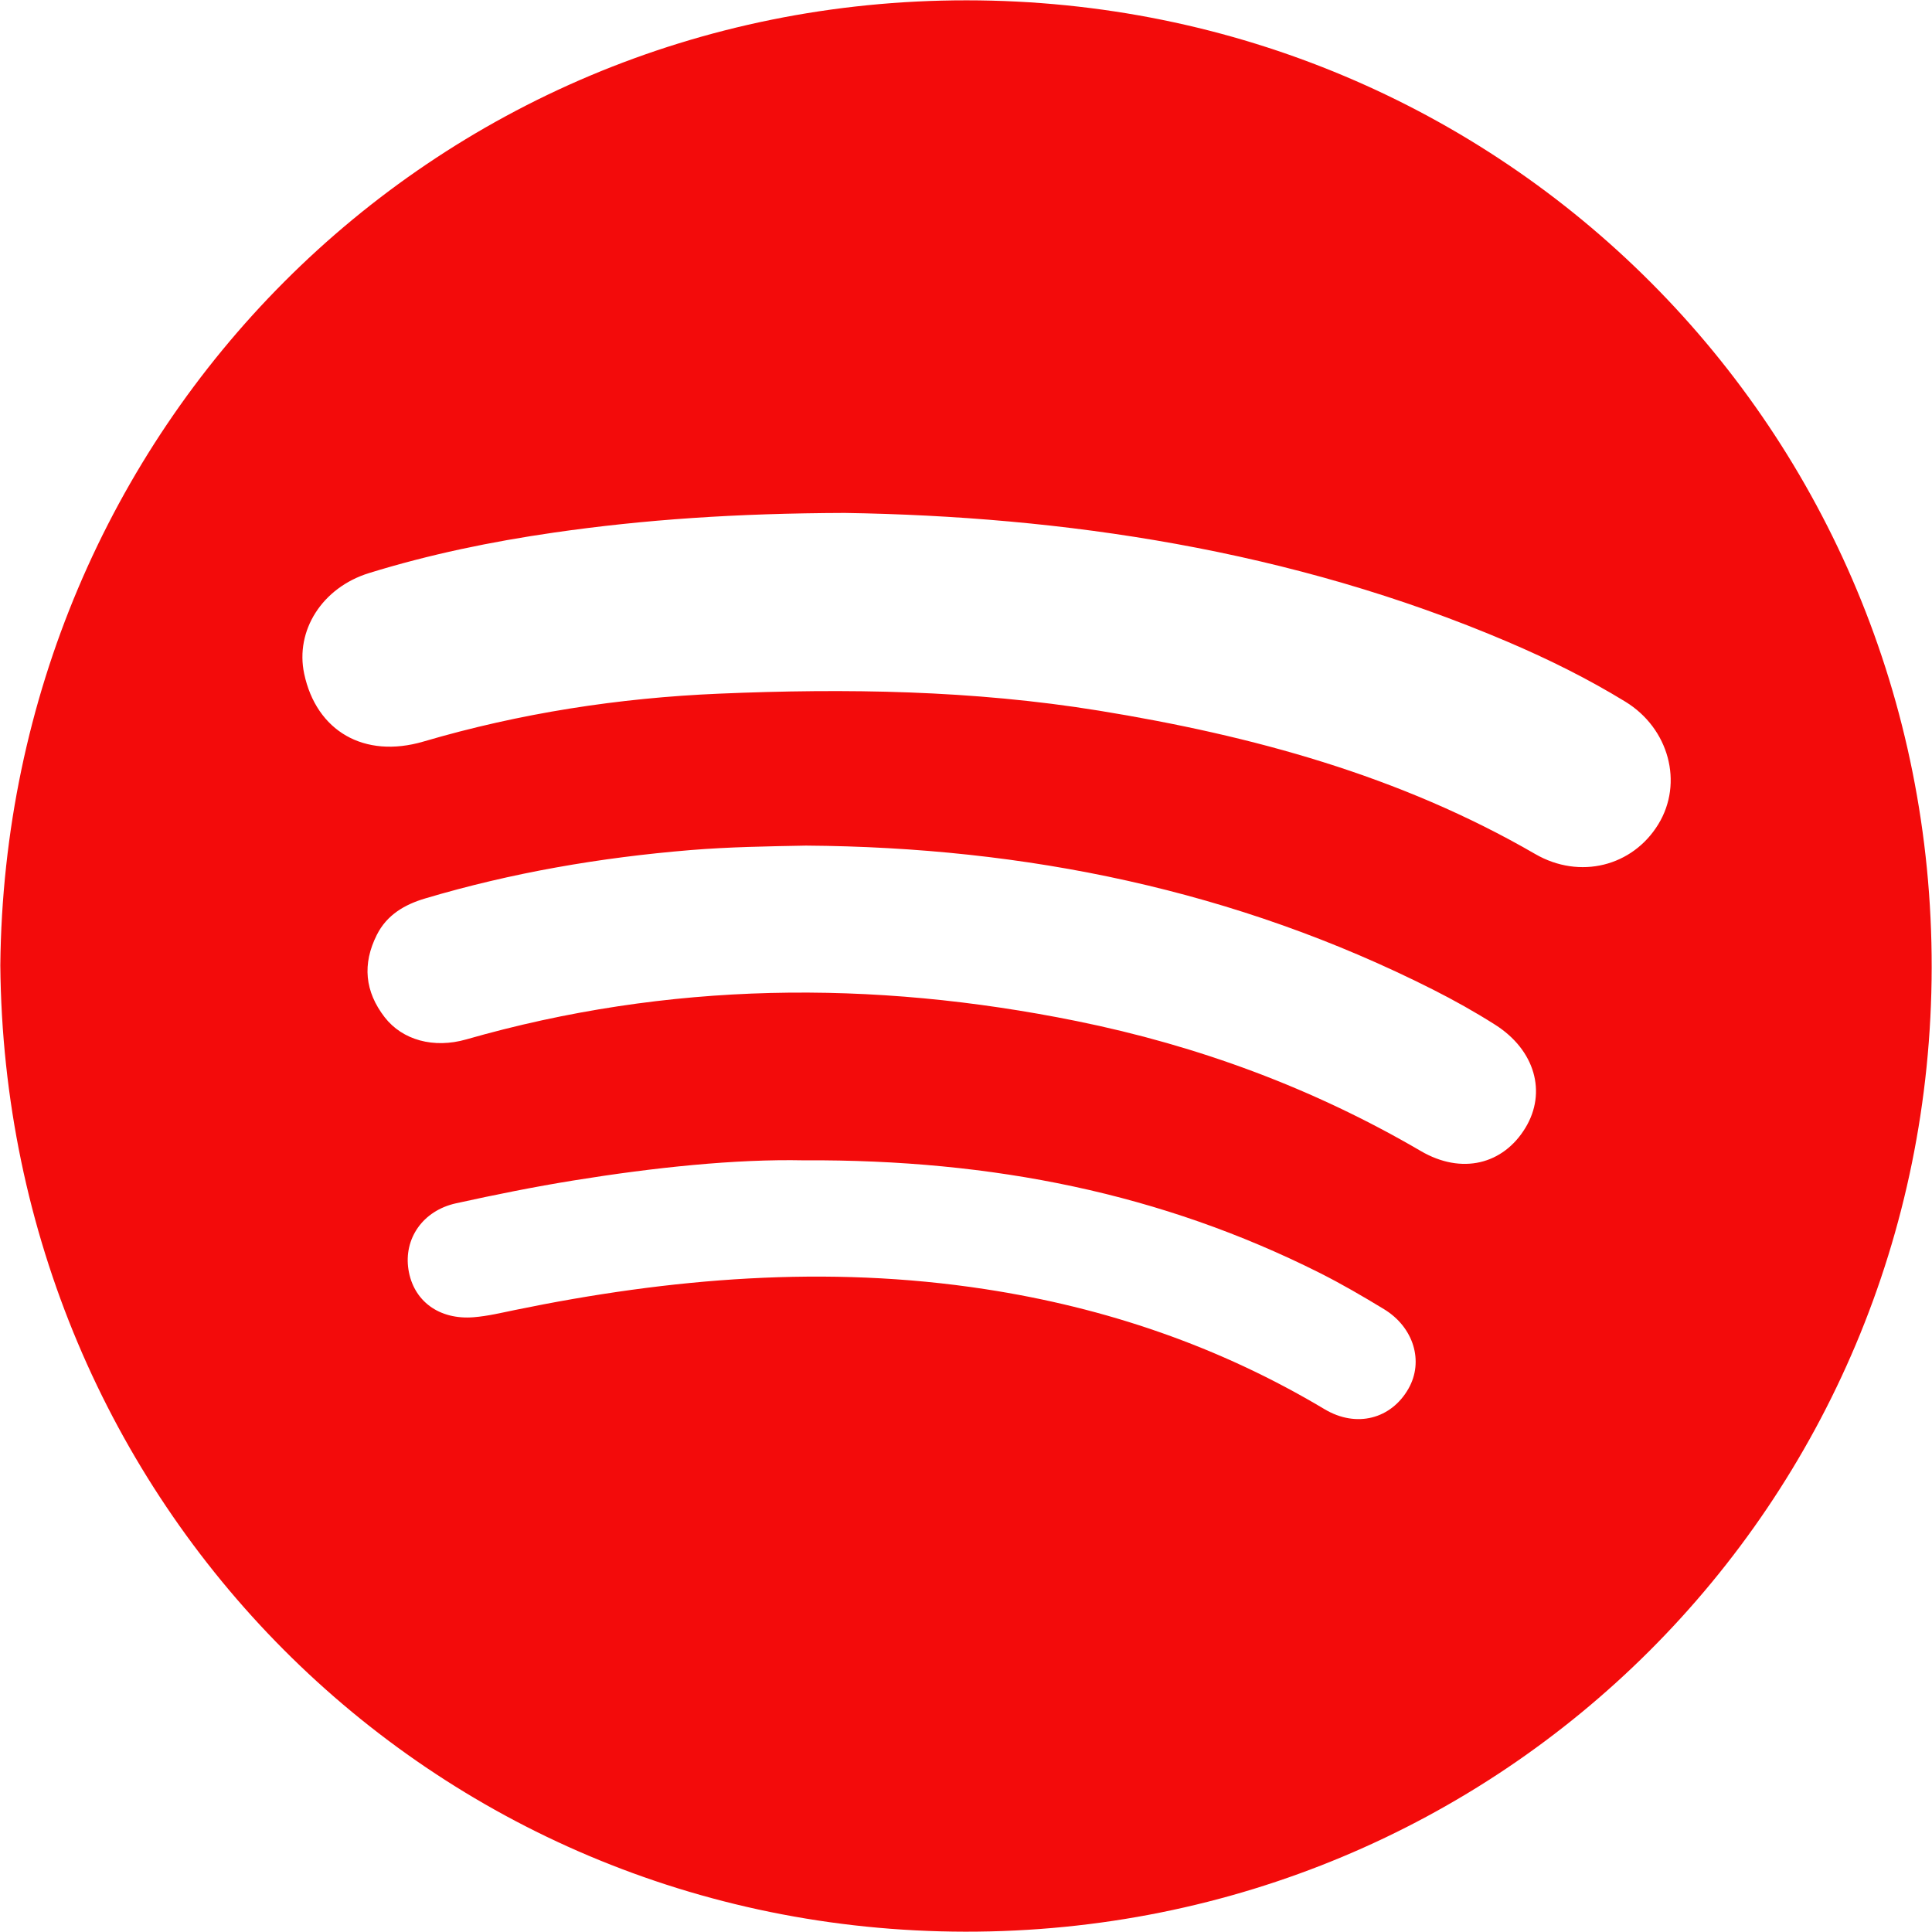<svg width="73" height="73" viewBox="0 0 73 73" fill="none" xmlns="http://www.w3.org/2000/svg">
<path d="M0.012 36.473C0.212 16.2 16.276 0.005 36.525 0.012C56.827 0.02 73.022 16.261 72.988 36.57C72.953 56.814 56.752 73.015 36.472 72.988C16.223 72.96 0.188 56.764 0.012 36.473ZM31.919 19.381C27.802 19.395 24.353 19.63 20.925 20.124C18.564 20.465 16.225 20.948 13.942 21.654C12.165 22.205 11.149 23.832 11.493 25.456C11.954 27.625 13.761 28.677 16.001 28.019C19.65 26.946 23.389 26.37 27.169 26.21C31.965 26.006 36.762 26.078 41.525 26.852C47.307 27.793 52.892 29.306 58.009 32.27C59.689 33.242 61.687 32.737 62.661 31.141C63.611 29.585 63.066 27.524 61.412 26.512C59.995 25.645 58.508 24.908 56.982 24.257C48.767 20.751 40.123 19.51 31.919 19.381ZM30.453 31.951C28.996 31.979 27.546 32.001 26.092 32.12C22.687 32.401 19.341 32.973 16.067 33.947C15.297 34.175 14.619 34.563 14.237 35.326C13.685 36.425 13.784 37.465 14.534 38.435C15.207 39.304 16.391 39.625 17.616 39.274C25.244 37.088 32.937 37.012 40.675 38.58C45.274 39.512 49.621 41.116 53.684 43.491C55.23 44.395 56.796 43.999 57.636 42.617C58.452 41.274 58 39.674 56.491 38.718C55.73 38.235 54.94 37.793 54.136 37.387C46.688 33.629 38.749 32.009 30.453 31.951V31.951ZM30.373 43.843C27.79 43.789 24.726 44.11 21.68 44.602C20.188 44.843 18.704 45.142 17.228 45.467C15.975 45.744 15.251 46.802 15.433 47.969C15.618 49.154 16.587 49.879 17.904 49.771C18.422 49.729 18.936 49.606 19.448 49.5C25.327 48.289 31.236 47.793 37.211 48.708C41.779 49.407 46.069 50.869 50.046 53.245C51.259 53.97 52.572 53.609 53.219 52.469C53.804 51.441 53.42 50.15 52.29 49.464C51.495 48.981 50.689 48.511 49.858 48.093C43.888 45.098 37.533 43.806 30.373 43.842L30.373 43.843Z" fill="#F30B0B"/>
</svg>
